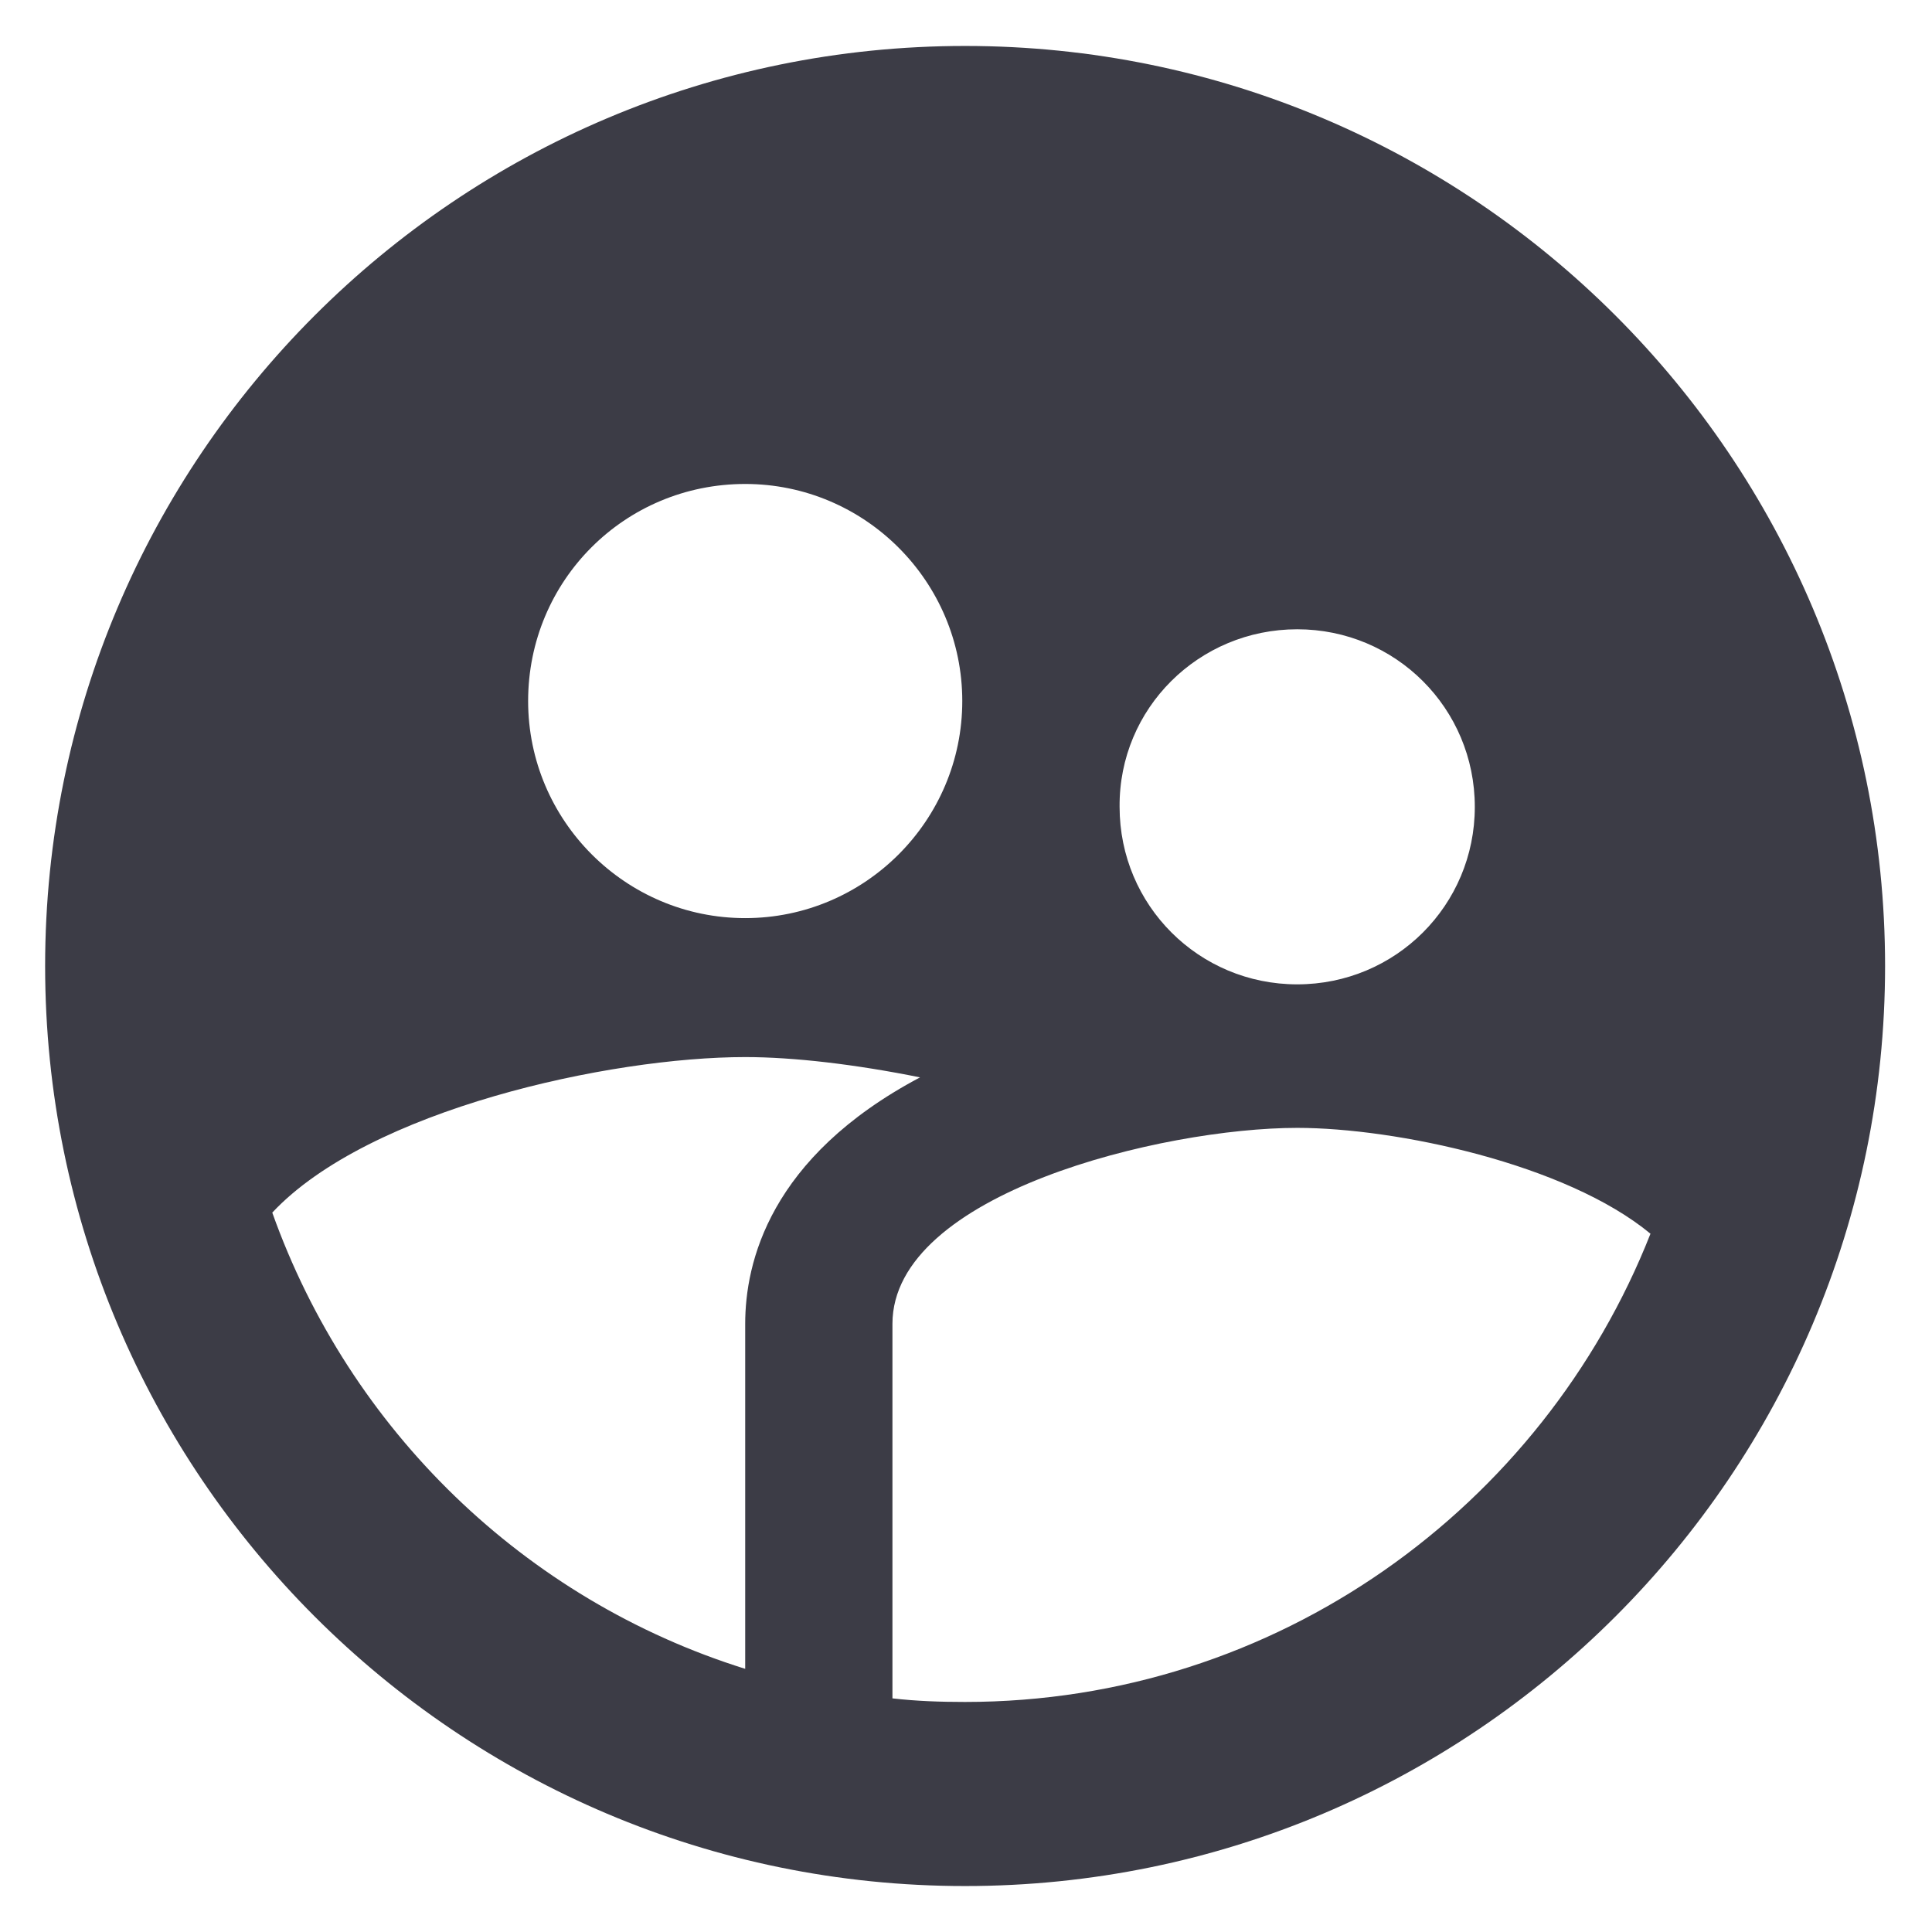<svg width="14" height="14" viewBox="0 0 14 14" fill="none" xmlns="http://www.w3.org/2000/svg">
<path d="M6.993 0.333C3.313 0.333 0.327 3.32 0.327 7C0.327 10.68 3.313 13.667 6.993 13.667C10.673 13.667 13.66 10.68 13.66 7C13.66 3.32 10.673 0.333 6.993 0.333ZM9.4 4.56C10.113 4.56 10.687 5.133 10.687 5.847C10.687 6.56 10.113 7.133 9.4 7.133C8.687 7.133 8.113 6.56 8.113 5.847C8.107 5.133 8.687 4.56 9.4 4.56ZM5.4 3.507C6.267 3.507 6.973 4.213 6.973 5.08C6.973 5.947 6.267 6.653 5.4 6.653C4.533 6.653 3.827 5.947 3.827 5.08C3.827 4.207 4.527 3.507 5.4 3.507ZM5.4 9.593V12.093C3.8 11.593 2.533 10.36 1.973 8.787C2.673 8.04 4.42 7.66 5.4 7.66C5.753 7.66 6.2 7.713 6.667 7.807C5.573 8.387 5.4 9.153 5.4 9.593ZM6.993 12.333C6.813 12.333 6.64 12.327 6.467 12.307V9.593C6.467 8.647 8.427 8.173 9.4 8.173C10.113 8.173 11.347 8.433 11.96 8.94C11.18 10.92 9.253 12.333 6.993 12.333Z" fill="#3C3C46"/>
</svg>
